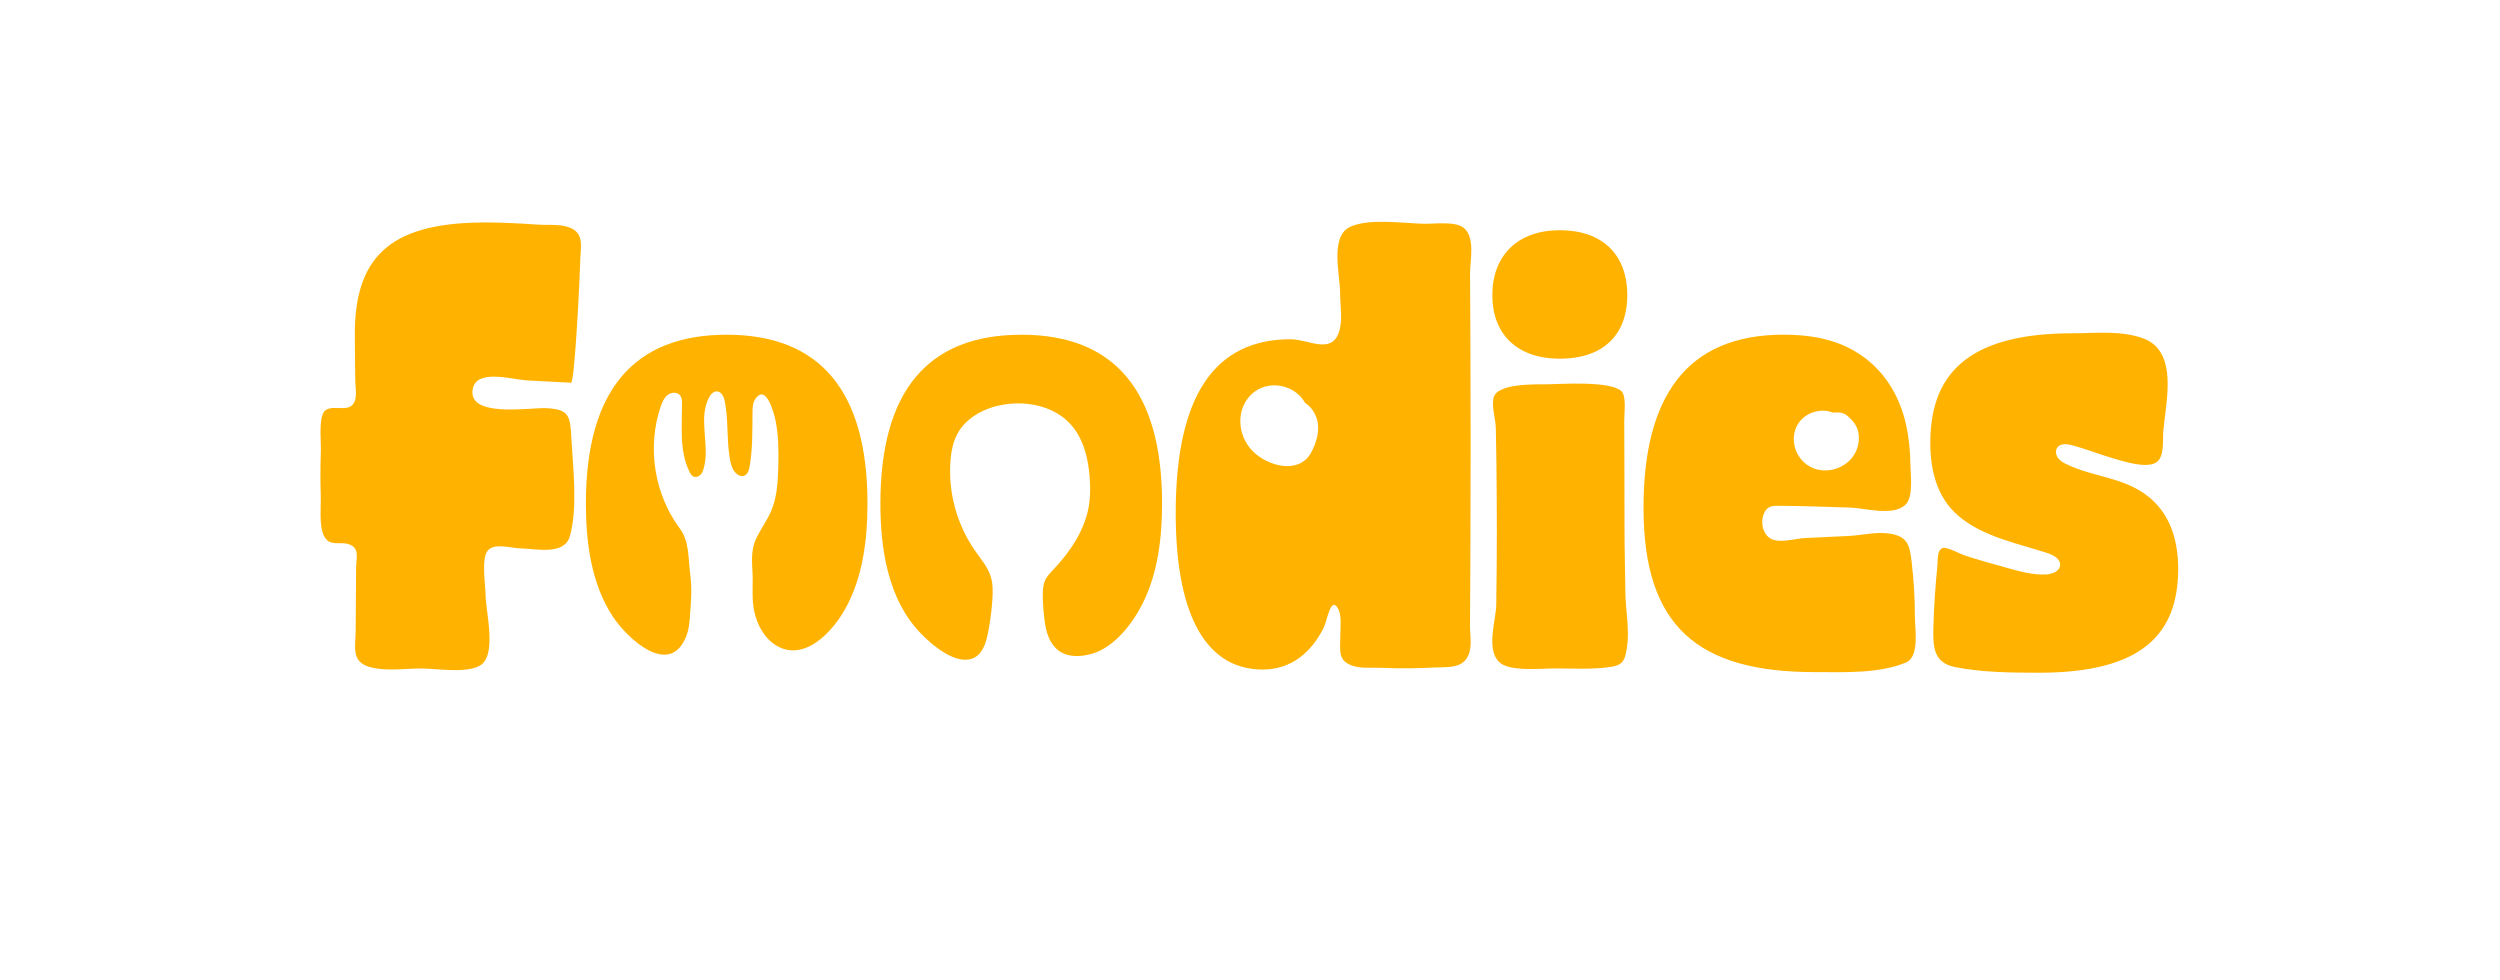 <?xml version="1.0" encoding="UTF-8"?>
<svg id="Capa_2" data-name="Capa 2" xmlns="http://www.w3.org/2000/svg" viewBox="0 0 528 207">
  <defs>
    <style>
      .cls-1 {
        fill: #ffb300;
      }

      .cls-1, .cls-2 {
        stroke-width: 0px;
      }

      .cls-2 {
        fill: none;
      }
    </style>
  </defs>
  <g id="logoDarkYellow">
    <rect class="cls-2" width="528" height="207"/>
    <g>
      <path class="cls-1" d="M74.49,85.44c1.07-1.2.56-3.41.54-5.04-.03-3.33-.09-6.66-.09-9.98,0-17.27,8.77-23.44,27.69-23.44,3.65,0,7.3.21,10.94.46,2.2.15,4.69-.19,6.79.64,3.18,1.25,2.22,4.31,2.18,7.18-.03,2.15-1.13,25.62-1.95,25.57-3.09-.16-6.18-.33-9.27-.49s-10.51-2.47-11.44,1.65c-1.45,6.39,12.2,4.05,15.41,4.21,4.92.25,5.13,1.54,5.38,6.34.34,6.3,1.38,14.5-.29,20.65-1.14,4.18-7.18,2.7-10.53,2.62-1.87-.04-5.36-1.2-6.81.44s-.5,7.26-.49,9.33c0,3.43,2.54,12.92-1.23,15.02-2.93,1.63-8.89.63-12.08.59-3.59-.05-7.33.64-10.87-.24-4.34-1.08-3.27-4.25-3.25-7.96.02-4.34.07-8.68.09-13.02.01-2.1.8-4.14-1.42-4.99-1.91-.73-4.14.61-5.36-1.78-1.1-2.16-.61-6.25-.69-8.64-.09-3.05-.09-6.11.02-9.16.08-2.01-.46-6.6.59-8.31,1.06-1.72,4.22-.34,5.67-1.25.18-.11.34-.25.47-.4Z"/>
      <path class="cls-1" d="M153.47,70.69c19.74,0,29.74,11.92,29.74,35.63,0,8.2-1.12,17.04-5.77,24.02-2.81,4.21-8.11,9.21-13.47,6-2.52-1.51-4.04-4.3-4.66-7.17-.47-2.18-.36-4.33-.34-6.54.02-3.2-.67-6.01.8-9.03.95-1.95,2.26-3.71,3.11-5.71,1.22-2.87,1.4-6.06,1.49-9.18.09-3.24.08-6.52-.54-9.72-.27-1.38-1.99-8.28-4.35-4.64-.51.79-.54,1.79-.55,2.73-.04,3.77.05,7.71-.61,11.45-.14.8-.43,1.72-1.21,1.97-.5.16-1.05-.05-1.46-.37-1.06-.84-1.35-2.29-1.56-3.62-.63-3.89-.24-7.92-1.02-11.78-.19-.94-.71-2.04-1.67-2.07-.75-.02-1.33.66-1.68,1.33-2.26,4.39.14,9.77-.98,14.46-.14.59-.29,1.21-.67,1.68s-1.07.77-1.62.51c-.39-.18-.63-.59-.82-.98-2.18-4.4-1.58-9.53-1.58-14.29,0-.64,0-1.34-.4-1.85-.59-.77-1.85-.71-2.62-.12s-1.17,1.54-1.49,2.46c-2.93,8.56-1.36,18.52,4.05,25.77,2.05,2.75,1.74,6.38,2.2,9.78.39,2.93.15,5.9-.08,8.84-.1,1.3-.21,2.62-.67,3.85-3.43,9.3-12.53.78-15.59-3.85-4.6-6.97-5.71-15.76-5.71-23.93,0-23.71,10-35.63,29.74-35.63Z"/>
      <path class="cls-1" d="M215.69,70.69c19.74,0,29.74,11.92,29.74,35.63,0,7.19-.86,14.71-4.14,21.21-2.11,4.19-5.95,9.19-10.67,10.54-1.82.52-3.79.72-5.58.11-2.78-.96-3.95-3.83-4.34-6.51-.28-1.94-.44-3.9-.46-5.86-.01-1.09.03-2.21.47-3.2.41-.93,1.15-1.67,1.84-2.4,3.62-3.84,6.68-8.46,7.47-13.68.27-1.8.27-3.62.14-5.44-.38-5.42-1.91-10.84-6.86-13.77-3.02-1.79-6.65-2.38-10.14-2.03-3.07.31-6.13,1.35-8.49,3.34-2.96,2.49-3.78,5.66-3.97,9.35-.35,6.48,1.54,13.06,5.26,18.37,1.23,1.76,2.69,3.44,3.31,5.5.45,1.49.43,3.08.33,4.63-.15,2.48-.48,4.96-.98,7.39-.4,1.96-1.09,4.13-2.87,5.04-3.7,1.89-9.06-2.81-11.4-5.26-6.85-7.16-8.41-17.82-8.41-27.32,0-23.71,10-35.63,29.74-35.63Z"/>
      <path class="cls-1" d="M329.43,48.62c8.91,0,14.25,5.07,14.25,13.71s-5.34,13.43-14.25,13.43-14.25-5.07-14.25-13.43,5.34-13.71,14.25-13.71ZM342.38,82.55c.16.15.29.31.37.49.7,1.51.28,4.31.29,5.95.01,2.5.02,5,.03,7.51.02,5.08.03,10.16.03,15.24,0,4.43.13,8.87.18,13.3.04,4.02.97,8.05.28,12.07-.36,2.12-.71,3.29-3.09,3.69-3.69.63-8.07.39-11.83.37-3.03-.02-9.8.78-12.01-1.34-2.84-2.72-.67-8.86-.62-12.12.08-5.15.12-10.31.12-15.46,0-4.92-.03-9.83-.09-14.75-.03-2.35-.07-4.69-.12-7.04-.04-1.93-.94-4.67-.46-6.51.81-3.06,8.91-2.75,11.46-2.79s13.07-.76,15.45,1.4Z"/>
      <path class="cls-1" d="M455.73,73.61c3.57,4.27,1.56,12.46,1.15,17.57-.16,2.02.33,5.56-1.69,6.6-2.16,1.11-6.52-.29-8.67-.91-2.98-.85-5.86-2.02-8.85-2.83-1.11-.3-2.53-.44-3.18.5-.41.59-.32,1.43.07,2.04s1.01,1.03,1.66,1.35c5.81,2.93,12.44,2.74,17.75,7.14,4.54,3.77,6.06,9.35,6.06,15.08,0,13.43-7.26,21.93-29.33,21.93-5.8,0-12.08-.06-17.78-1.19-4.69-.94-4.69-4.46-4.58-8.56.11-4.29.41-8.57.84-12.84.13-1.24-.15-3.31,1.15-3.76.83-.28,3.74,1.3,4.63,1.59,3.07,1,6.18,1.85,9.28,2.71,2.56.71,5.16,1.42,7.81,1.3,1.33-.06,2.95-.64,3.05-1.97.1-1.35-1.46-2.15-2.75-2.57-6.31-2.05-13.71-3.45-18.86-7.95-4.44-3.88-5.81-9.58-5.81-15.29,0-13.84,7.13-23.16,30.02-23.16,4.87,0,10.28-.66,14.99,1.09,1.3.48,2.3,1.21,3.04,2.1Z"/>
      <path class="cls-1" d="M310.54,119.08c.04-8.51.06-17.01.06-25.52,0-8.02-.02-16.05-.06-24.07-.02-3.87-.04-7.73-.07-11.6-.02-2.72,1.2-7.75-1.35-9.78-1.79-1.43-6.15-.81-8.33-.85-4.35-.07-11.61-1.24-15.68.67-4.29,2.01-2.07,10.25-2.08,13.93-.01,2.74.65,5.78-.3,8.43-1.64,4.57-6.47,1.36-10.16,1.36-16.04,0-24.26,11.92-24.26,36.73,0,23.03,7.26,33.03,18.37,33.03,6.01,0,10.28-3.61,12.87-8.81.78-1.57,1.5-6.85,3.06-4.03.83,1.48.45,4.14.46,5.8.02,2.81-.64,5.04,2.39,6.17,1.92.72,4.15.41,6.15.5,3.79.17,7.59.14,11.38-.06,2.31-.13,4.92.19,6.44-1.5.26-.29.49-.64.68-1.07.86-1.91.34-4.29.35-6.31.03-4.34.06-8.68.08-13.02ZM276.97,95.48c-2.56,4.85-9.26,3-12.43-.23-3.12-3.18-3.63-8.61-.32-11.89,3.33-3.29,9.17-2.29,11.41,1.72,1.16.77,2.04,1.91,2.51,3.45.69,2.29-.09,4.9-1.17,6.95Z"/>
      <path class="cls-1" d="M404.43,130.38c0-3.91-.23-7.83-.69-11.72-.41-3.5-.83-5.4-4.7-5.97-2.88-.43-5.81.38-8.68.51-3.01.14-6.03.28-9.04.42-2.33.11-6.13,1.44-7.91-.27-1.11-1.06-1.45-2.77-1.08-4.26.2-.79.62-1.58,1.33-1.96.54-.29,1.18-.31,1.79-.31,5.11.04,10.22.21,15.33.38,2.96.1,8.85,1.82,11.47-.44.14-.12.27-.25.39-.39,1.45-1.73.87-6.13.84-8.27-.04-2.75-.29-5.51-.87-8.21-1.99-9.3-8.17-16.16-17.52-18.33-2.74-.64-5.57-.88-8.38-.88-20.56,0-29.6,13.16-29.6,36.59,0,25.08,11.51,34.68,36.18,34.68,6.13,0,13.48.37,19.23-2.02,2.93-1.21,1.92-7.03,1.91-9.56ZM379.77,89.5c1.04-1.67,2.87-2.61,4.8-2.76.92-.07,1.77.09,2.56.42.88-.15,2.1-.05,2.78.47,1.58,1.21,2.69,2.72,2.69,4.79,0,1.33-.38,2.69-1.12,3.8-1.98,2.96-6.18,4.06-9.32,2.27-3.1-1.77-4.3-5.94-2.39-9Z"/>
    </g>
  </g>
</svg>